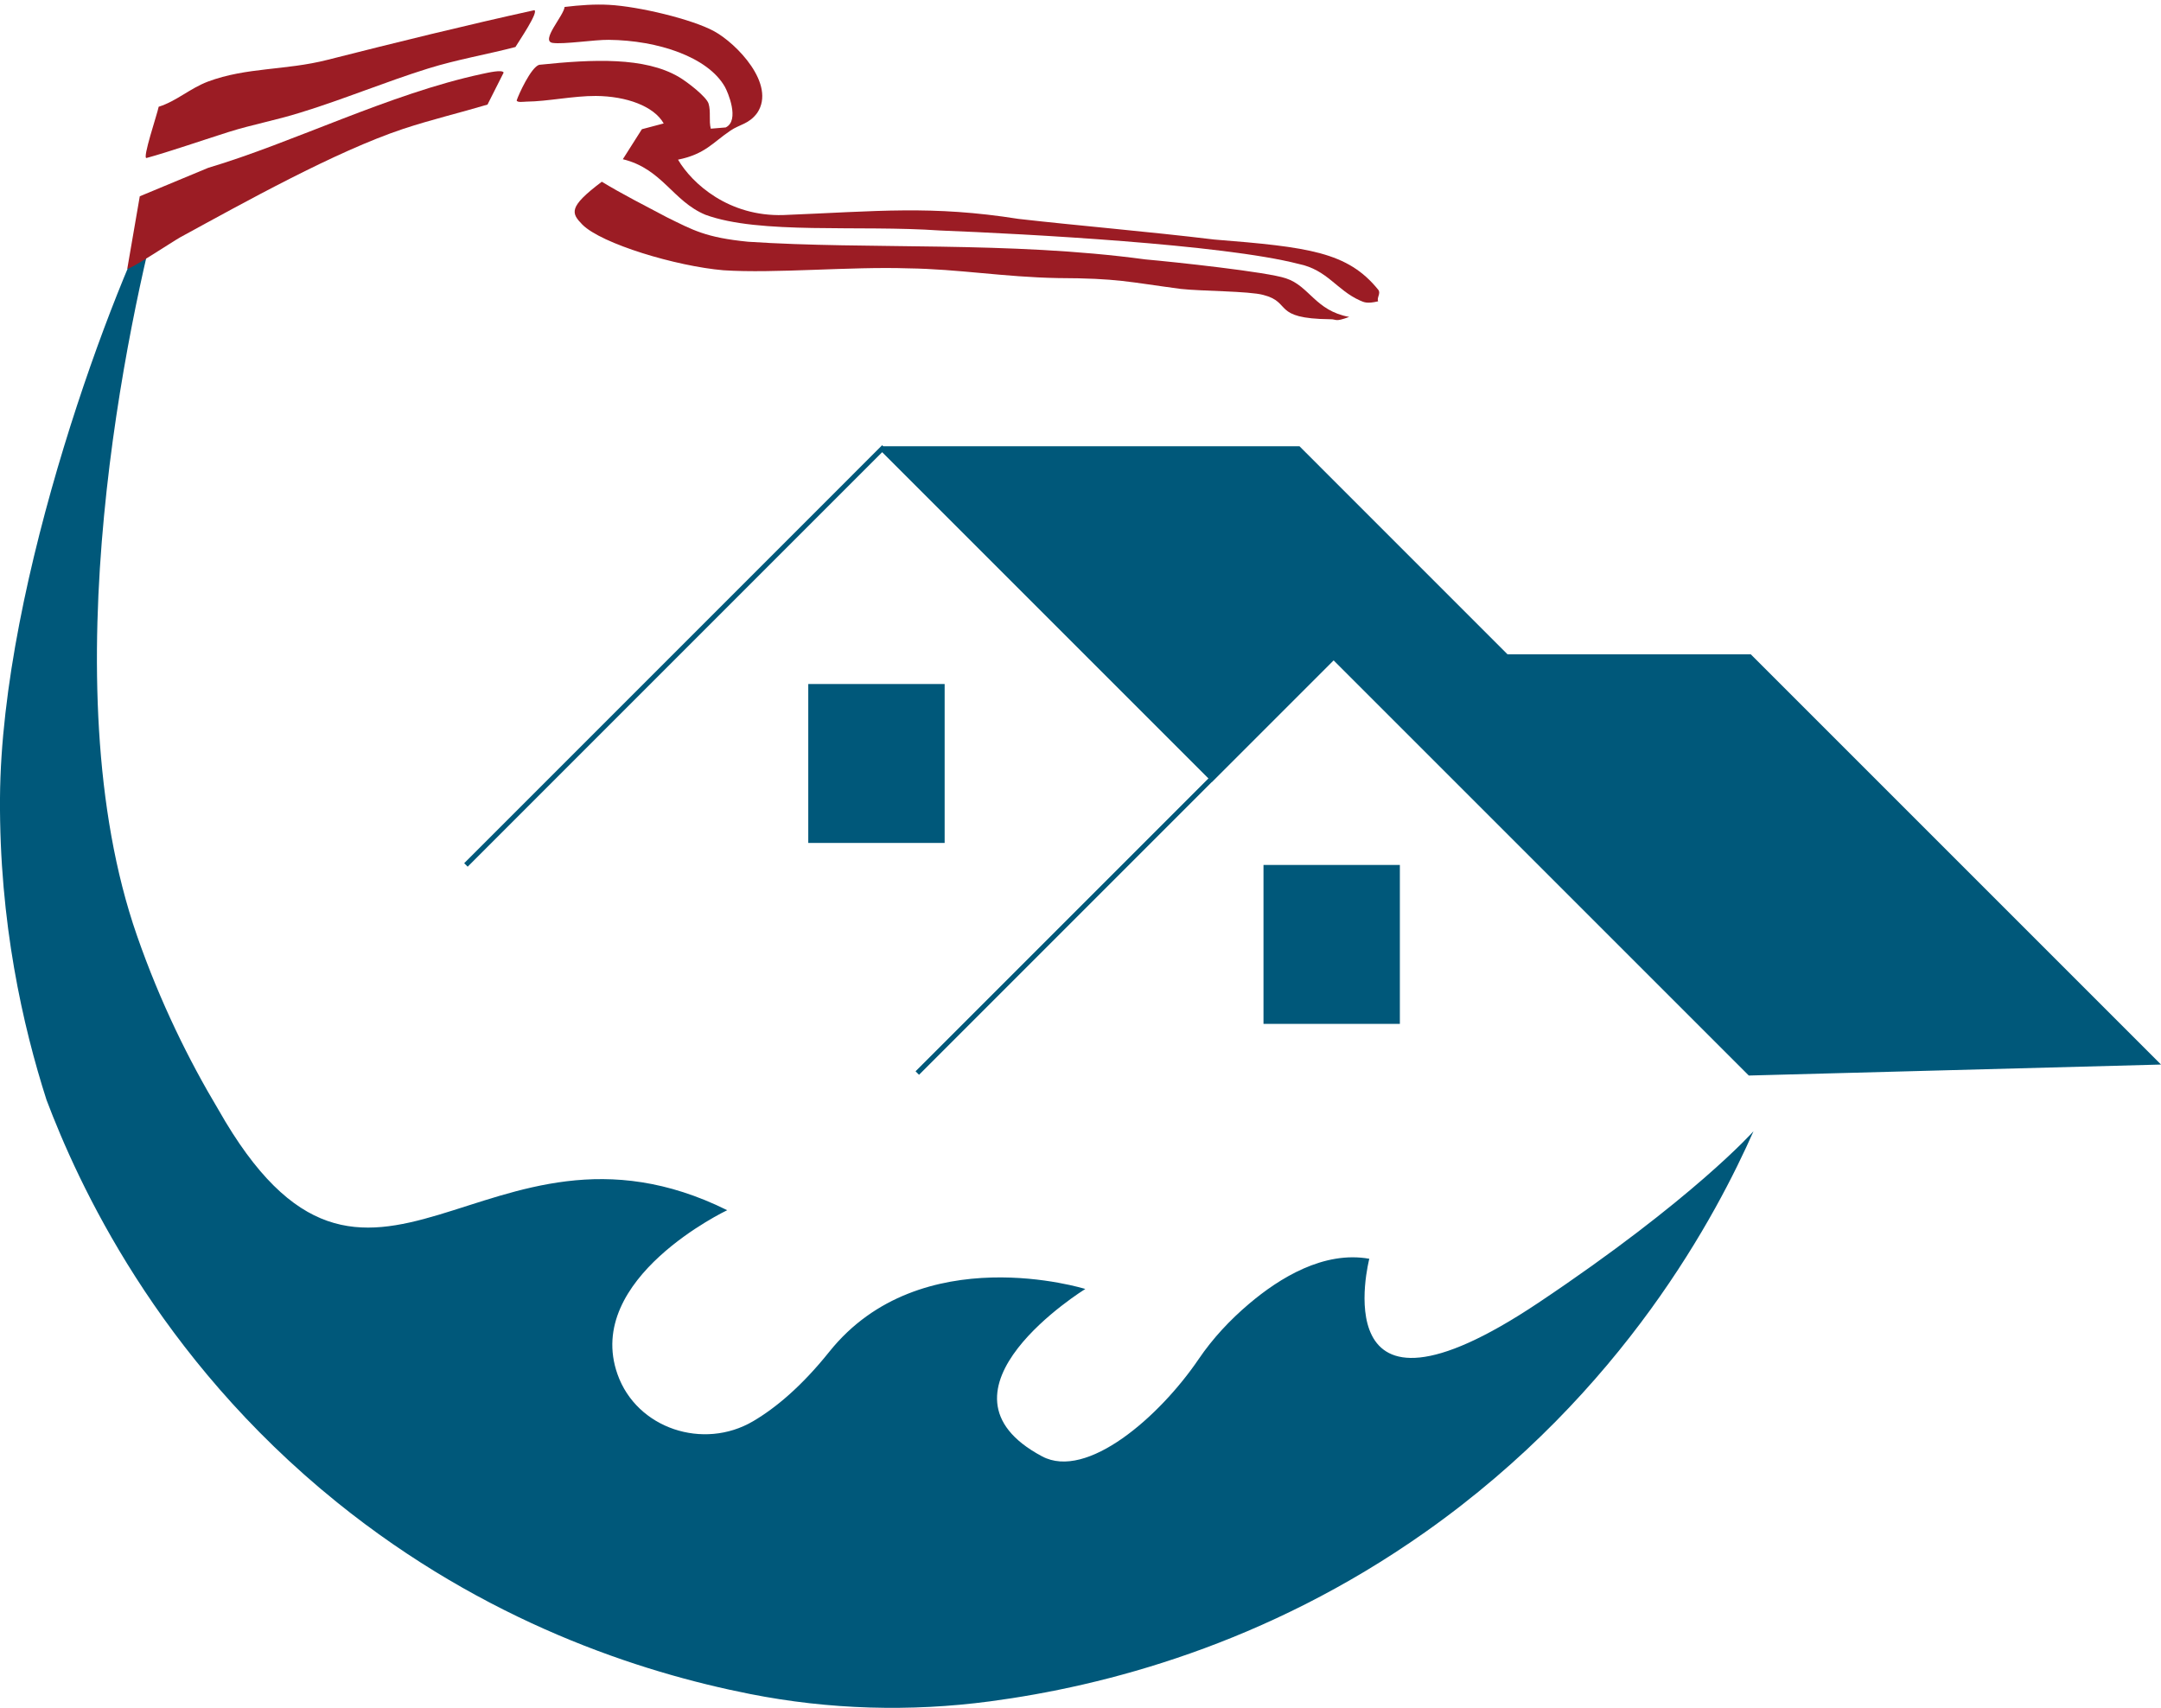 <?xml version="1.0" encoding="UTF-8"?>
<svg id="Layer_1" data-name="Layer 1" xmlns="http://www.w3.org/2000/svg" viewBox="0 0 437.83 346.03">
  <defs>
    <style>
      .cls-1 {
        fill: #9b1c24;
      }

      .cls-2 {
        stroke: #00587a;
        stroke-miterlimit: 10;
      }

      .cls-2, .cls-3 {
        fill: #00587a;
      }
    </style>
  </defs>
  <g>
    <polyline class="cls-2" points="270.18 133.08 354.52 133.08 436.66 215.22 354.52 217.41 270.18 133.08 185.85 217.41"/>
    <polyline class="cls-2" points="178.73 90.91 263.07 90.91 305.23 133.08 270.18 133.08 245.54 157.72 178.73 90.91 94.4 175.25"/>
    <rect class="cls-3" x="255.99" y="175.25" width="27.63" height="32.2"/>
    <rect class="cls-3" x="163.76" y="138.59" width="27.63" height="32.2"/>
  </g>
  <path class="cls-3" d="M355.28,229.18c-7.37,16.6-26.14,52.76-66.53,81.25-32.37,22.84-65.13,31.23-88.21,34.29-16.16,2.14-32.55,1.67-48.54-1.49-22.35-4.41-53.72-14.62-83.73-38.85-36.61-29.56-52.57-64.93-58.85-81.54C4.64,207.92-.16,186.92,0,161.66.29,117.57,23.31,56.8,32.78,39.59c-6.63,24.54-22.9,98.65-5.03,149.97,4.71,13.54,10.53,25.28,16.5,35.27,30.64,54.03,53.92-3.99,103.09,20.37,0,0-29.1,13.79-22.23,33.24,3.89,11.02,17.4,15.44,27.47,9.52,4.59-2.7,9.84-7.08,15.45-14.09,18.53-23.13,51.86-12.71,51.86-12.71,0,0-33.55,20.72-8.75,33.92,9.06,4.82,23.76-8,31.71-19.7,2.85-4.2,6.33-7.92,10.2-11.2,6.22-5.28,15.19-10.78,24.38-9.14,0,0-10.01,38.52,34.3,8.89,31.33-20.95,43.55-34.74,43.55-34.74Z"/>
  <g id="WyMM7N">
    <g>
      <path class="cls-1" d="M102.04,14.71l-3.27,6.48c-5.67,1.69-11.38,3.04-17.07,4.92-13.78,4.6-32.24,14.91-45.24,22-1.68.96-10.29,6.66-10.67,6.33l2.53-14.67,13.85-5.76c17.26-5.13,36.7-14.99,55.5-19.03,1.16-.24,4.12-.95,4.37-.27Z"/>
      <path class="cls-1" d="M104.45,9.52c-5.85,1.53-11.76,2.51-17.71,4.36-8.58,2.67-17.45,6.36-25.84,8.92-5,1.57-9.78,2.43-14.57,3.94-4.73,1.49-12.31,4.1-16.64,5.27-.92.21,2.16-8.85,2.46-10.38,3.6-1.13,6.3-3.7,9.98-5.1,7.89-2.94,15.65-2.22,24.24-4.41,14.03-3.56,28.05-7.01,41.9-10.06.88.41-3.1,6.24-3.83,7.45Z"/>
      <path class="cls-1" d="M279.25,58.72c.56.74-.36,1.59-.03,2.33-2.34.56-2.92.15-3.67-.16-4.78-2.13-6.58-6.21-12.46-7.42-15.37-3.96-55.23-6.08-72.67-6.77-16.42-1.14-36.5.85-47.51-3.19-6.62-2.77-8.73-9.31-16.72-11.25l3.86-6.08,4.42-1.17c-1.98-3.5-7.54-5.52-13.74-5.57-4.58-.02-9.78,1.11-14.05,1.15-.69.02-1.85.22-2-.23.36-1.14,2.89-6.72,4.56-7.23,11.02-1.15,21.35-1.58,28.25,2.43,1.77,1.03,5.64,4.04,6.07,5.43.5,1.65.03,3.46.45,5.08l3.02-.25c2.91-1.41.41-7.23-.17-8.24-3.45-6.04-13.55-9.41-23.53-9.51-2.87-.04-9.13.95-11.37.62-2.51-.39,2.27-5.52,2.43-7.28,3.07-.37,6.14-.59,8.98-.43,6.07.32,16.89,2.93,21.3,5.34,4.54,2.46,12.61,10.76,8.76,16.54-1.68,2.3-3.56,2.32-5.43,3.6-3.59,2.41-5.1,4.76-10.63,5.89,2.88,4.89,10.31,11.56,21.34,11.22,19.21-.77,29.98-2,47.65.78,11.69,1.34,26.26,2.56,39.63,4.18,19.17,1.53,27.07,2.52,33.26,10.19Z"/>
      <path class="cls-1" d="M273.34,64.22c-2.99,1.09-2.41.44-3.87.46-11.83-.12-7.64-3.42-13.51-4.92-2.86-.79-12.57-.76-16.71-1.22-10.74-1.42-12.71-2.16-24.91-2.2-10.93-.2-20.15-1.83-30.34-1.97-11.81-.39-27.01,1.07-37.42.39-9.6-.82-24.68-5.36-28.58-9.24-2.26-2.33-2.94-3.53,3.93-8.7,4.14,2.52,8.69,4.82,13.18,7.2,5.3,2.61,7.86,4.11,16.45,4.96,24.46,1.63,52.75-.17,80.5,3.58,5.76.51,24.78,2.54,28.49,3.84,4.75,1.55,5.95,6.56,12.79,7.81Z"/>
    </g>
  </g>
</svg>